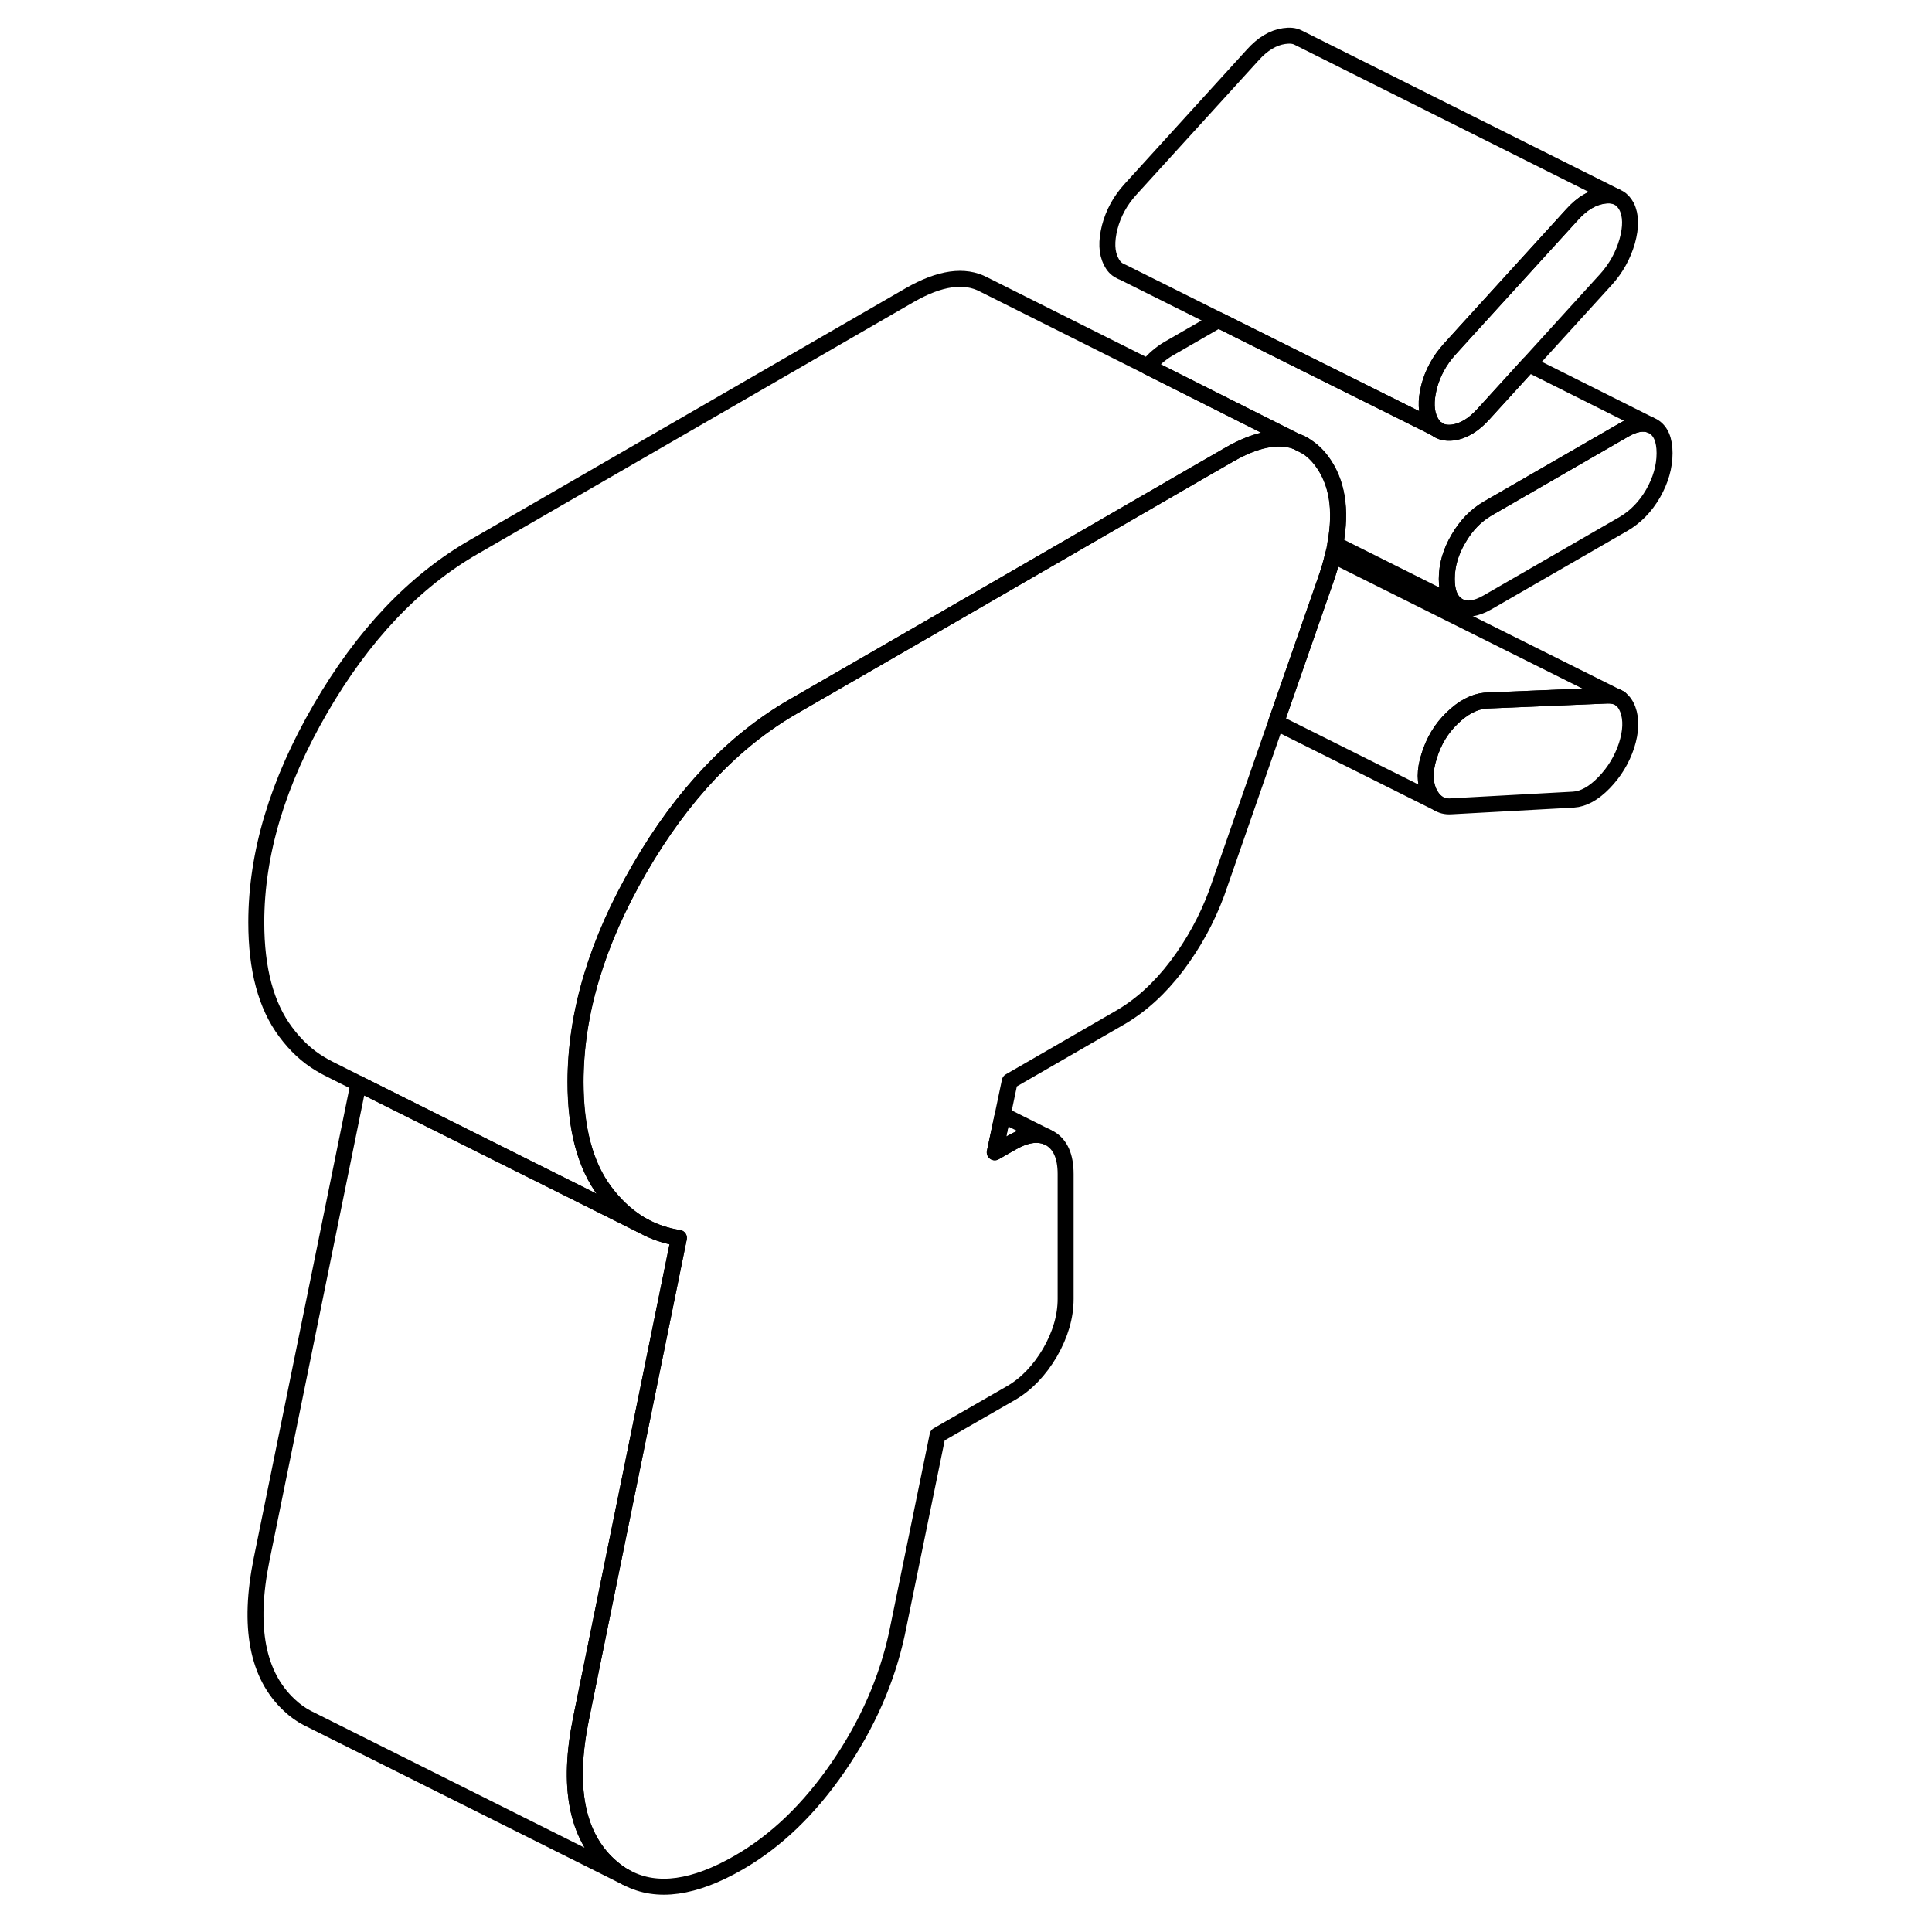 <svg width="48" height="48" viewBox="0 0 93 121" fill="none" xmlns="http://www.w3.org/2000/svg" stroke-width="1px"
     stroke-linecap="round" stroke-linejoin="round">
    <path d="M67.171 27.64L67.8 27.95C67.6 27.81 67.401 27.71 67.171 27.64Z" stroke="currentColor" stroke-linejoin="round"/>
    <path d="M87.871 46.69C87.581 47.57 87.111 48.35 86.46 49.02C85.811 49.69 85.171 50.04 84.541 50.08L76.871 50.5C76.551 50.52 76.281 50.45 76.051 50.3C75.831 50.15 75.641 49.92 75.501 49.62C75.221 49 75.221 48.25 75.501 47.37C75.79 46.42 76.27 45.62 76.951 44.97C77.63 44.31 78.32 43.95 79.001 43.88L86.671 43.56C86.921 43.56 87.151 43.59 87.331 43.68C87.611 43.82 87.811 44.07 87.951 44.44C88.18 45.06 88.151 45.81 87.871 46.69Z" stroke="currentColor" stroke-linejoin="round"/>
    <path d="M90.251 28.38C90.251 29.23 90.01 30.07 89.531 30.91C89.05 31.74 88.43 32.37 87.7 32.8L79.171 37.72C78.431 38.15 77.821 38.22 77.341 37.95C76.851 37.67 76.611 37.11 76.611 36.26C76.611 35.41 76.851 34.57 77.341 33.74C77.821 32.91 78.431 32.28 79.171 31.85L87.7 26.93C88.36 26.54 88.931 26.44 89.381 26.63L89.531 26.7C90.01 26.98 90.251 27.54 90.251 28.38Z" stroke="currentColor" stroke-linejoin="round"/>
    <path d="M87.911 15.11C87.651 16.01 87.211 16.8 86.591 17.49L81.751 22.81L78.911 25.93C78.291 26.62 77.65 27 76.99 27.09C76.55 27.14 76.201 27.06 75.921 26.83H75.911C75.791 26.7 75.681 26.56 75.591 26.38C75.301 25.83 75.281 25.11 75.501 24.23C75.731 23.35 76.16 22.57 76.781 21.88L77.751 20.81L84.46 13.44C85.081 12.75 85.731 12.36 86.421 12.26C86.711 12.21 86.96 12.23 87.18 12.3L87.381 12.4C87.581 12.51 87.741 12.69 87.871 12.93C88.151 13.49 88.161 14.21 87.911 15.11Z" stroke="currentColor" stroke-linejoin="round"/>
    <path d="M69.631 34.09C69.591 34.31 69.54 34.53 69.481 34.76C69.371 35.27 69.21 35.8 69.02 36.34L65.921 45.24L62.2 55.93C61.58 57.6 60.74 59.12 59.69 60.51C58.63 61.9 57.461 62.97 56.151 63.73L49.24 67.72L48.8 69.82L48.3 72.17L49.331 71.58C50.191 71.08 50.941 70.95 51.561 71.2L51.761 71.3C52.41 71.68 52.74 72.42 52.74 73.53V81.35C52.74 82.46 52.41 83.58 51.761 84.71C51.1 85.83 50.291 86.68 49.331 87.24L44.721 89.89L42.171 102.33C41.541 105.23 40.321 108.01 38.501 110.66C36.681 113.31 34.611 115.3 32.27 116.65C29.48 118.26 27.151 118.59 25.291 117.62L25.23 117.59C24.84 117.39 24.481 117.12 24.131 116.8C22.111 114.93 21.531 111.89 22.381 107.68L28.48 77.73L28.52 77.53C27.721 77.41 26.991 77.16 26.321 76.8C26.181 76.73 26.041 76.65 25.911 76.56C25.151 76.07 24.481 75.43 23.881 74.63C22.651 72.99 22.041 70.7 22.041 67.77C22.041 63.46 23.381 59 26.05 54.4C28.721 49.79 31.93 46.4 35.69 44.24L44.571 39.12L60.841 29.71L62.961 28.49C64.621 27.53 66.021 27.25 67.151 27.64H67.161L67.79 27.96C68.141 28.17 68.471 28.48 68.76 28.86C69.74 30.17 70.031 31.91 69.621 34.1L69.631 34.09Z" stroke="currentColor" stroke-linejoin="round"/>
    <path d="M76.05 26.89L75.921 26.83" stroke="currentColor" stroke-linejoin="round"/>
    <path d="M87.18 12.3C86.96 12.23 86.711 12.21 86.421 12.26C85.731 12.36 85.081 12.75 84.46 13.44L77.751 20.81L76.781 21.88C76.16 22.57 75.731 23.35 75.501 24.23C75.281 25.11 75.301 25.83 75.591 26.38C75.681 26.56 75.791 26.7 75.911 26.82L67.76 22.76L62.311 20.04L56.281 17.03H56.261L56.131 16.96C55.901 16.85 55.721 16.65 55.591 16.38C55.301 15.83 55.281 15.11 55.501 14.23C55.73 13.35 56.16 12.57 56.781 11.88L64.46 3.44C65.081 2.75 65.731 2.36 66.421 2.26C66.761 2.21 67.05 2.23 67.29 2.35L67.411 2.41L87.18 12.3Z" stroke="currentColor" stroke-linejoin="round"/>
    <path d="M87.331 43.68C87.151 43.59 86.921 43.55 86.671 43.56L79.001 43.88C78.32 43.95 77.63 44.31 76.95 44.97C76.27 45.62 75.79 46.42 75.501 47.37C75.221 48.25 75.221 49 75.501 49.62C75.641 49.92 75.831 50.15 76.05 50.3L65.921 45.24L69.02 36.34C69.21 35.8 69.371 35.27 69.481 34.77L87.331 43.68Z" stroke="currentColor" stroke-linejoin="round"/>
    <path d="M87.46 43.74L87.331 43.68" stroke="currentColor" stroke-linejoin="round"/>
    <path d="M89.381 26.63C88.931 26.44 88.36 26.54 87.7 26.93L79.171 31.85C78.431 32.28 77.821 32.91 77.341 33.74C76.851 34.57 76.611 35.41 76.611 36.26C76.611 37.11 76.851 37.67 77.341 37.95L69.631 34.09C70.041 31.9 69.751 30.16 68.77 28.85C68.481 28.47 68.15 28.16 67.8 27.95C67.6 27.81 67.401 27.71 67.171 27.64H67.161L62.971 25.53L57.881 22.97C58.251 22.51 58.681 22.14 59.171 21.85L62.31 20.04L67.76 22.76L75.911 26.82H75.921C76.201 27.06 76.55 27.14 76.99 27.09C77.65 27 78.291 26.62 78.911 25.93L81.751 22.81L89.381 26.63Z" stroke="currentColor" stroke-linejoin="round"/>
    <path d="M67.161 27.63C66.031 27.24 64.63 27.52 62.971 28.48L60.851 29.7L44.581 39.11L35.7 44.24C31.94 46.4 28.73 49.79 26.061 54.4C23.39 59 22.05 63.46 22.05 67.77C22.05 70.7 22.661 72.99 23.891 74.63C24.491 75.43 25.161 76.07 25.921 76.56C26.051 76.65 26.191 76.73 26.331 76.8L8.46 67.87L6.551 66.91C6.381 66.82 6.211 66.73 6.051 66.63C5.241 66.15 4.521 65.48 3.891 64.63C2.661 62.99 2.051 60.7 2.051 57.77C2.051 53.46 3.391 49 6.061 44.4C8.731 39.79 11.94 36.4 15.7 34.24L42.98 18.48C44.861 17.4 46.411 17.18 47.611 17.82L57.891 22.97L62.98 25.53L67.171 27.63H67.161Z" stroke="currentColor" stroke-linejoin="round"/>
    <path d="M51.56 71.2C50.941 70.95 50.191 71.08 49.331 71.58L48.3 72.17L48.8 69.82L51.56 71.2Z" stroke="currentColor" stroke-linejoin="round"/>
    <path d="M22.381 107.68C21.531 111.89 22.111 114.93 24.131 116.8C24.481 117.12 24.84 117.39 25.23 117.59L5.25 107.6C4.861 107.4 4.481 107.13 4.131 106.8C2.111 104.93 1.531 101.89 2.381 97.68L8.45 67.87L26.321 76.8C26.991 77.16 27.721 77.41 28.52 77.53L28.48 77.73L22.381 107.68Z" stroke="currentColor" stroke-linejoin="round"/>
</svg>